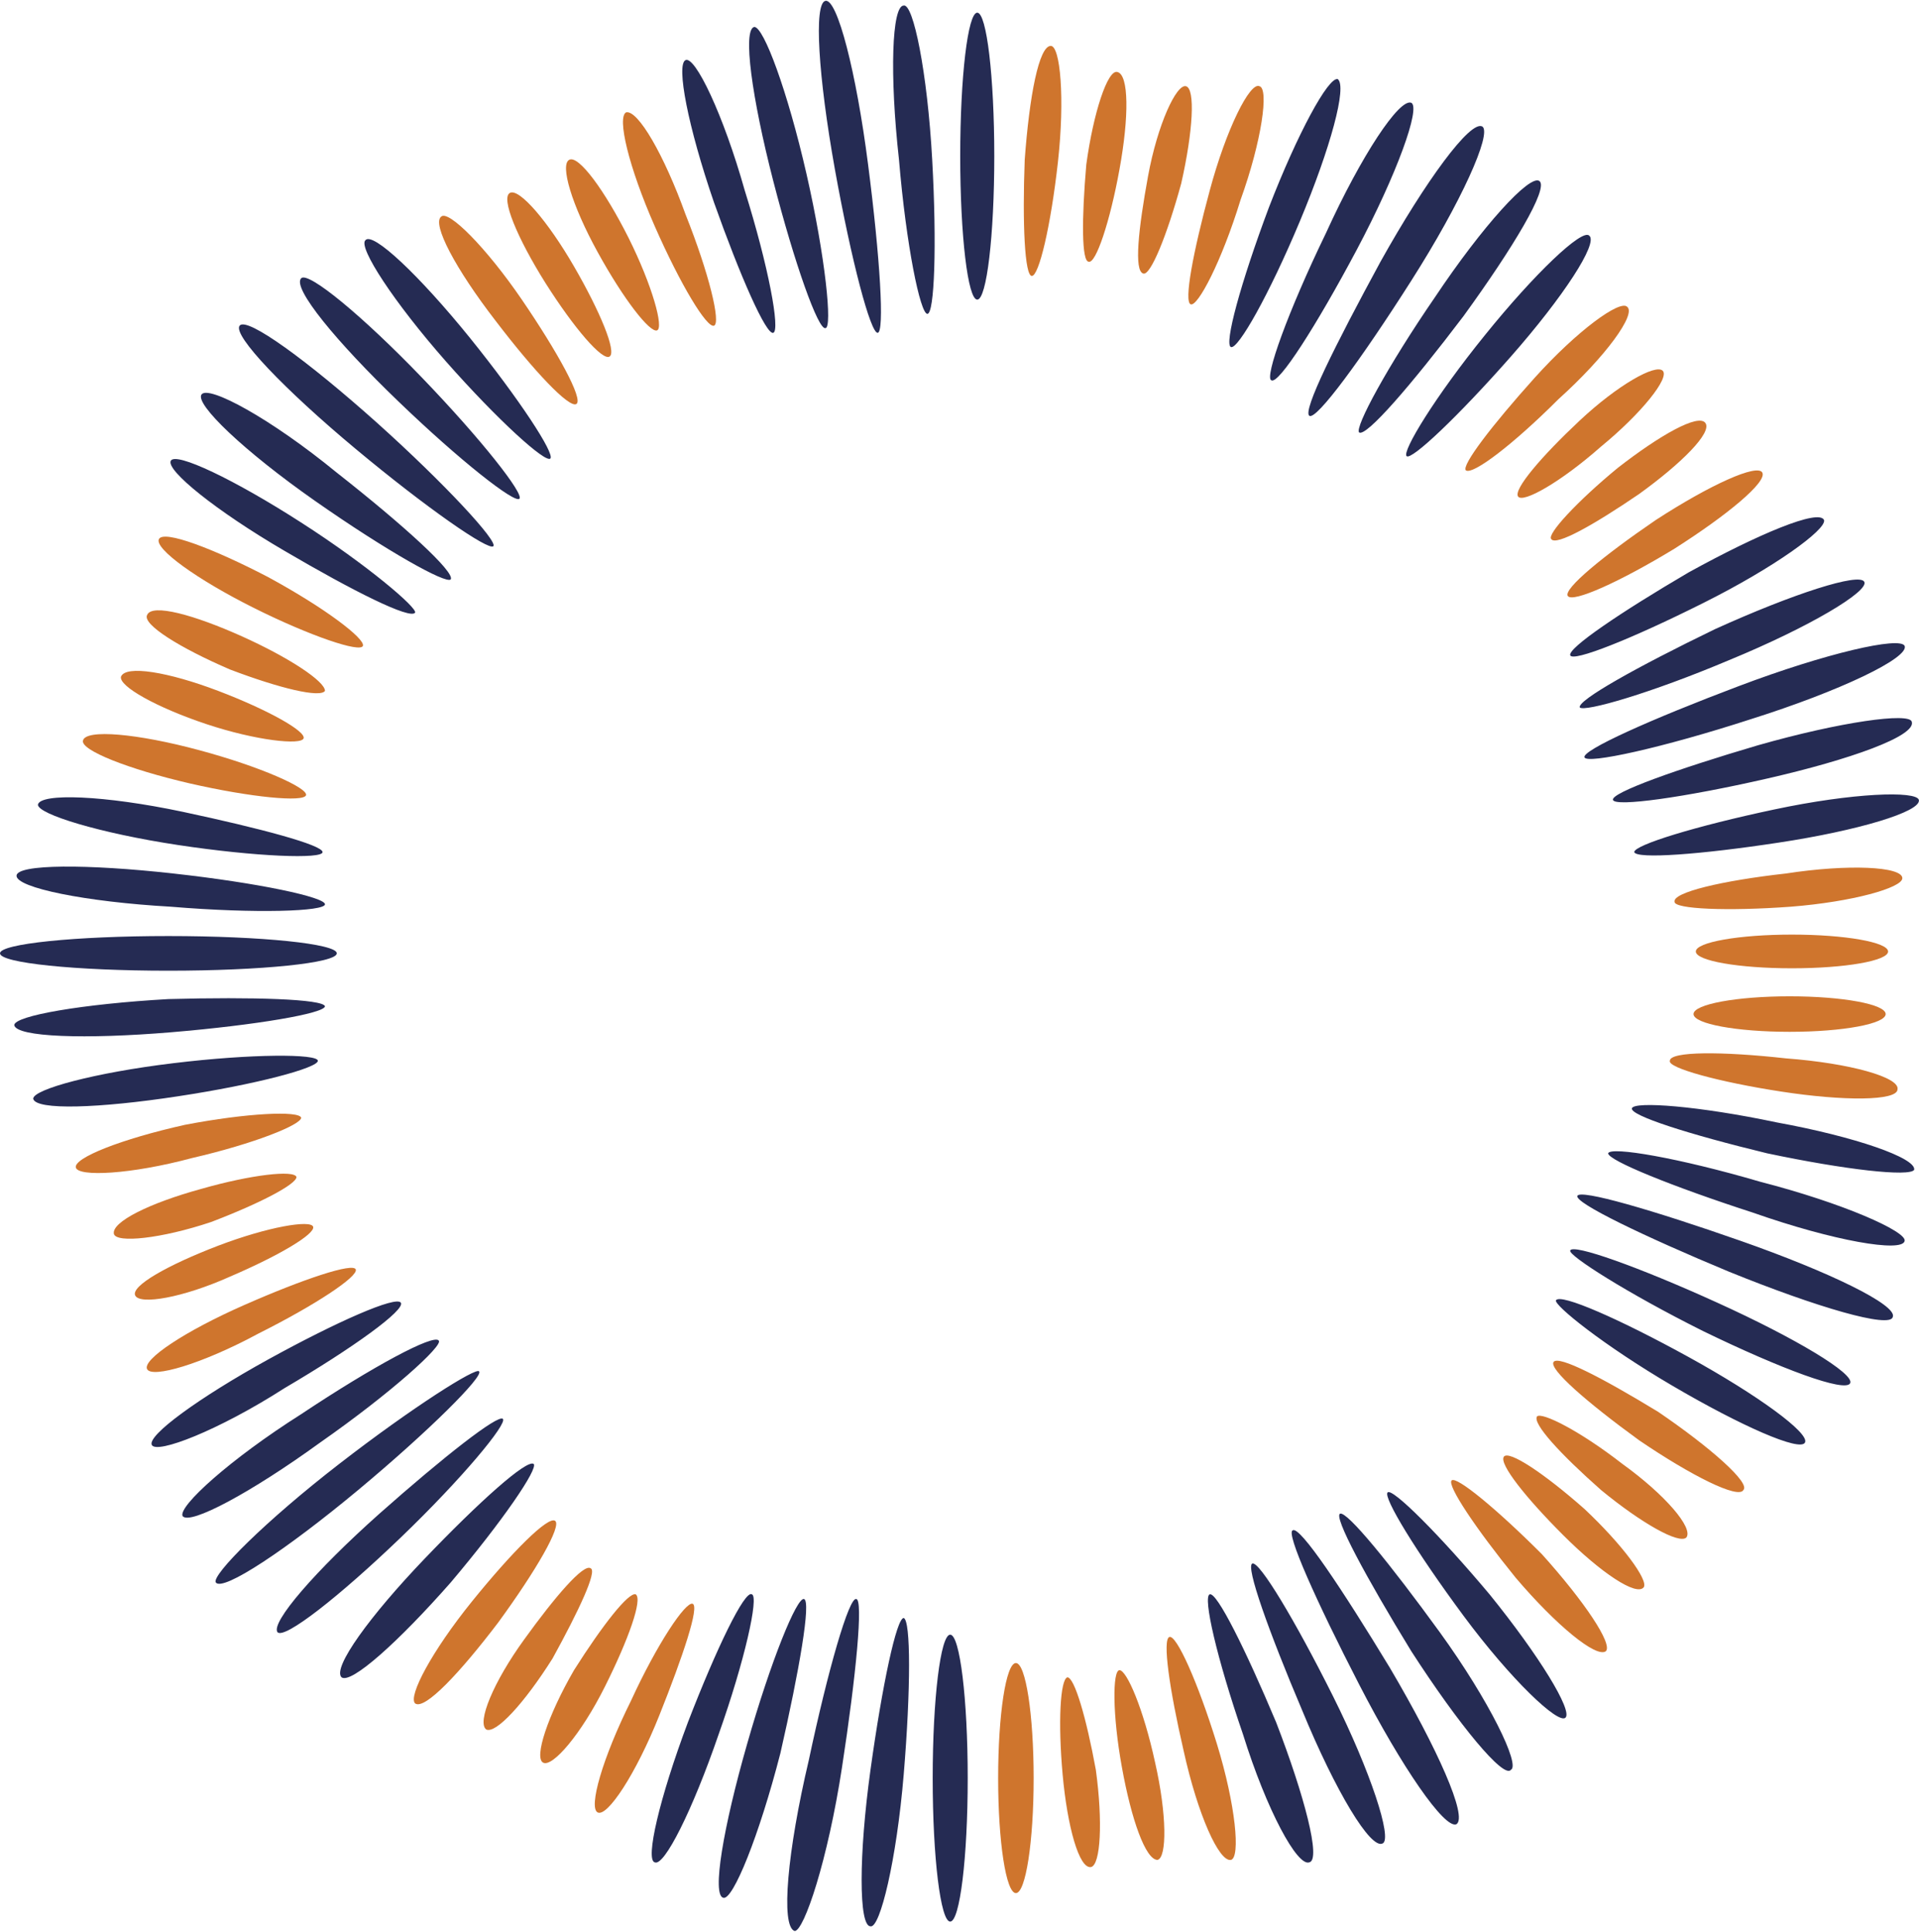 <?xml version="1.0" ?>
<svg xmlns="http://www.w3.org/2000/svg" viewBox="0 0 1589 1600">
	<style>
		.s0 { fill: #252b53 } 
		.s1 { fill: #cf752d } 
	</style>
	<g id="Layer">
		<path id="Layer" class="s0" d="m1431.8 1053.1c-70.7-29.4-127.7-56.9-125.7-62.8 2-5.9 62.8 11.8 135.5 37.3 72.7 25.5 129.6 53 125.7 62.9-2 9.8-62.8-7.9-135.5-37.4zm-21.6 49.1c-62.9-31.4-112-62.8-110-66.7 2-5.9 57 13.7 121.8 43.2 64.8 29.4 113.9 58.9 110 66.7-4 7.9-57-11.7-121.8-43.2zm41.2-98.1c-66.7-21.6-119.8-43.2-119.8-49.1 2-5.9 58.9 3.9 125.7 23.5 68.8 17.7 121.8 41.3 119.8 49.1-1.9 9.8-58.9 0-125.7-23.5zm-66.7 143.3c-57-33.4-98.3-66.8-96.3-70.7 3.9-5.9 53 15.7 110 47.1 57 31.4 100.2 62.9 96.2 70.7-3.9 7.9-53-13.7-109.9-47.1zm78.5-192.4c-64.8-15.7-113.9-31.4-111.9-37.3 1.9-5.9 55-2 119.8 11.7 64.8 11.8 115.8 29.5 113.9 39.3-3.9 5.9-57 0-121.8-13.7zm-337.8 439.8c-35.4-68.7-60.9-125.7-55-127.6 5.9-4 41.2 49.1 80.5 113.9 39.3 66.7 64.8 123.7 55 129.5-9.8 4-45.1-47.1-80.5-115.8zm-47.1 21.6c-27.5-64.8-47.2-119.8-41.3-121.7 5.9-2 35.4 47.1 66.8 109.9 31.4 62.9 49.1 117.8 41.2 121.8-9.8 5.8-39.2-43.2-66.7-110zm90.3-49.1c-37.3-60.9-64.8-111.9-58.9-113.9 5.9-1.9 41.2 41.3 82.5 98.2 41.2 56.9 66.8 110 58.9 113.9-5.9 7.8-43.2-37.3-82.5-98.2zm-139.4 68.7c-21.6-62.8-33.4-113.9-27.5-115.8 5.9-2 29.4 45.1 55 106 23.5 60.9 37.3 113.9 27.5 115.9-9.9 3.9-35.4-43.2-55-106.1zm182.6-98.1c-39.3-53.1-66.8-98.2-62.8-102.1 3.9-4 43.2 35.3 84.4 84.4 41.3 51 68.8 96.2 62.9 102.1-5.9 5.9-45.2-31.4-84.5-84.4zm-542.1 119.7c15.8-74.6 33.4-135.5 39.3-133.5 5.9 0 0 62.8-11.8 139.4-11.7 76.6-31.4 135.5-39.2 135.5-11.8-3.9-5.9-66.8 11.7-141.4zm-51-13.7c19.6-68.7 41.2-121.8 47.1-119.8 5.9 2-3.9 58.9-19.6 127.6-17.7 68.8-39.3 121.8-47.2 119.8-9.8-1.9 0-58.9 19.7-127.6zm102.1 21.6c9.8-70.7 21.6-125.7 27.5-125.7 5.9 2 5.9 58.9 0 129.6-5.9 70.7-19.6 127.6-27.5 125.7-9.8 0-9.8-58.9 0-129.6zm-151.2-39.3c23.5-60.9 47.1-109.9 53-106 5.9 1.9-5.9 55-27.5 115.8-21.6 62.9-45.2 110-53 106.1-7.9-2 3.9-53.1 27.5-115.9zm217.2 165c-8 0-14.5-53.1-14.5-118.8 0-65.7 6.5-118.8 14.5-118.8 8 0 14.5 53.1 14.5 118.8 0 65.7-6.5 118.8-14.5 118.8zm-505.9-379c60.8-47.1 113.9-80.5 115.8-76.6 4 3.9-41.2 49.1-100.1 98.2-59 49.1-112 84.4-117.9 76.6-3.9-5.9 41.3-51.1 102.2-98.2zm-31.5-41.2c59-39.3 110-66.8 113.9-60.9 4 3.9-39.2 43.2-98.2 84.4-56.9 41.3-108 68.7-113.9 60.9-3.9-7.9 39.3-47.1 98.2-84.4zm64.8 82.4c53.1-47.1 98.2-82.4 102.2-78.5 3.9 3.9-33.4 49.1-84.5 98.2-51 49-96.2 84.4-102.1 78.5-5.9-7.9 31.4-51 84.4-98.2zm-92.3-127.6c57-31.4 106.1-53 110-47.1 4 5.9-39.3 37.3-96.2 70.7-55 35.3-106.1 54.9-110 47.1-3.9-7.9 39.3-39.3 96.2-70.7zm129.7 164.9c45.1-47.1 84.4-82.4 90.3-78.5 3.9 3.9-25.5 47.1-68.7 98.2-43.2 49.1-82.5 84.4-90.4 78.5-7.8-7.8 23.6-51 68.8-98.2zm-212.2-486.9c-77.1 0-139.4-6.4-139.4-14.4 0-7.9 62.3-14.3 139.4-14.3 77.2 0 139.5 6.4 139.5 14.3 0 8-62.3 14.4-139.5 14.4zm4-80.5c70.7 7.8 125.7 19.6 125.7 25.5 0 5.9-57 7.9-127.7 2-70.7-4-127.7-15.7-127.7-25.6 0-9.8 59-9.8 129.7-1.9zm-4 104c70.8-1.9 127.7 0 129.7 5.9 0 5.9-57 15.7-127.7 21.6-70.7 5.9-127.7 4-129.6-5.9 0-7.8 56.9-17.6 127.6-21.6zm11.8-155.1c64.8 13.8 115.9 27.5 115.9 33.4 0 5.9-55 3.9-119.8-5.9-64.8-9.8-115.9-25.5-115.9-33.4 2-9.8 55-7.8 119.8 5.9zm-7.8 208.2c64.8-7.9 119.8-7.9 119.8-2 0 5.9-51.1 19.6-115.9 29.4-64.8 9.9-117.8 11.8-119.8 2 0-7.8 51.1-21.6 115.9-29.4zm168.9-530.2c56.9 51.1 100.1 98.2 96.2 102.1-3.9 3.9-55-31.4-113.9-80.5-58.9-49.1-102.1-94.2-96.2-102.1 5.9-7.9 56.9 29.5 113.9 80.5zm37.3-37.3c49.1 51 84.5 96.2 80.5 100.1-3.9 4-49.1-31.4-100.1-80.5-51.1-49.1-88.4-94.2-80.6-102.1 5.9-5.9 51.1 31.4 100.2 82.5zm-70.7 78.5c55 43.2 98.2 82.5 94.3 88.4-4 3.9-53.1-23.6-112-64.8-58.9-41.2-100.1-80.5-94.3-88.4 5.9-7.8 57 19.7 112 64.8zm110-111.9c41.2 51.1 70.7 96.2 66.8 100.2-4 3.9-43.3-31.5-86.5-80.5-43.2-49.1-72.6-94.3-66.7-100.2 5.9-7.8 45.1 29.5 86.4 80.5zm-139.5 153.2c55 35.3 96.3 70.7 94.3 74.6-3.9 5.9-51.1-17.7-108-51.1-57-33.3-98.2-66.7-94.3-74.6 3.9-7.8 53 15.7 108 51.1zm469.4-296.5c9.9 76.6 13.8 139.4 7.9 139.4-5.9 0-21.6-58.9-35.4-135.5-13.7-76.6-17.6-137.4-7.8-139.4 9.8-2 25.5 58.9 35.3 135.5zm53.1-3.9c3.9 70.6 1.9 127.6-4 127.6-5.9 0-17.6-57-23.5-127.6-7.9-70.7-5.9-127.7 3.9-127.7 7.9-1.9 19.6 55 23.6 127.7zm-104.1 11.7c15.7 68.8 21.6 127.7 15.7 127.7-5.9 1.9-25.5-53.1-43.2-121.8-17.7-68.7-25.6-125.6-15.7-127.6 7.8 0 27.5 53 43.2 121.7zm141.4 104.1c-7.8 0-14.1-53.1-14.1-118.8 0-65.7 6.3-118.8 14.1-118.8 7.8 0 14.1 53.1 14.1 118.8 0 65.7-6.3 118.8-14.1 118.8zm-192.5-90.3c19.7 62.8 29.5 115.8 23.6 117.8-5.9 2-27.5-47.1-49.1-108-21.6-62.8-31.4-113.9-23.6-117.8 7.9-3.9 31.4 45.1 49.1 108zm551.9 74.6c-41.2 64.8-78.6 115.8-84.4 111.9-5.9-3.9 21.6-58.9 58.9-127.6 37.3-66.8 74.6-117.8 84.4-111.9 7.9 5.9-17.6 62.8-58.9 127.6zm43.2 29.4c-43.2 57-80.5 100.2-86.4 96.3-3.9-4 23.6-55 62.8-112 39.3-58.9 78.6-102.1 86.5-96.2 7.8 5.9-21.6 55-62.9 111.9zm-88.4-54.9c-33.4 62.8-64.8 111.9-70.7 108-5.9-2 13.8-57 45.2-121.8 29.5-64.8 60.9-111.9 70.7-108 7.9 4-11.8 58.9-45.2 121.8zm127.7 88.3c-43.2 49.1-82.5 86.4-86.4 82.5-3.9-3.9 23.5-49.1 64.8-100.1 41.2-51.1 80.5-88.4 86.4-82.5 7.9 5.9-21.6 51-64.8 100.1zm-174.8-111.9c-25.5 60.9-51.1 106-57 104.1-5.9-2 7.9-53 31.5-115.9 23.5-60.8 49.1-108 56.9-106 7.9 5.9-5.9 56.9-31.4 117.8zm373.2 412.3c-72.7 23.6-135.6 37.4-137.5 31.5-2-5.9 55-31.5 127.6-58.9 72.7-27.5 133.6-41.3 137.5-33.4 4 9.8-53 37.3-127.6 60.8zm13.7 49.1c-68.7 15.7-125.7 23.6-127.6 17.7-2-5.9 53-25.5 119.8-45.2 68.7-19.6 125.7-27.4 127.6-19.6 3.9 11.8-51 31.4-119.8 47.1zm-31.4-98.1c-64.8 27.4-119.8 43.2-123.7 39.2-2-5.9 47.1-33.4 111.9-64.8 64.8-29.4 119.8-47.1 123.7-39.2 4 7.8-45.1 37.3-111.9 64.8zm41.2 151.1c-64.8 9.9-117.8 13.8-119.8 7.9 0-5.9 51.1-21.6 115.9-35.3 64.8-13.8 117.8-15.7 119.8-7.9 2 9.8-51.1 25.5-115.9 35.3zm-62.8-198.3c-58.9 29.5-108 49.1-110 43.2-2-5.9 41.2-35.3 98.2-68.7 57-31.4 108-53 112-43.2 1.9 7.9-41.3 39.3-100.2 68.7z"/>
		<path id="Layer" fill-rule="evenodd" class="s1" d="m1357.2 1192.6c-43.3-31.5-74.7-58.9-70.8-64.8 4-5.9 41.3 13.7 86.5 41.2 43.2 29.4 76.6 58.9 70.7 64.8-4 7.8-43.2-11.8-86.4-41.2zm117.8-288.7c-51.1-7.8-94.3-19.6-92.3-25.5 0-7.9 43.2-7.9 96.2-2 53.1 4 94.3 15.7 92.3 25.6 0 9.8-45.1 9.8-96.2 1.9zm-494.9 545.9c-11.8-51.1-17.7-92.3-11.8-94.3 5.9-1.9 23.5 37.3 39.3 88.4 15.7 51 19.6 94.2 11.7 96.2-9.8 2-27.5-37.3-39.2-90.3zm274.9-143.4c-33.4-41.2-56.9-76.5-53-80.5 3.9-3.9 37.3 23.6 74.6 60.9 35.4 39.3 59 74.6 53.1 80.5-7.9 5.9-41.3-21.6-74.7-60.9zm-732.6 102.1c21.6-47.1 45.2-82.4 51.1-80.5 5.9 2-7.9 43.2-27.5 92.3-19.6 49.1-43.2 84.5-51.1 80.5-7.8-3.9 4-45.1 27.5-92.3zm318.8 159.1c-8.2 0-14.7-42.6-14.7-95.2 0-52.7 6.5-95.3 14.7-95.3 8.1 0 14.7 42.6 14.7 95.3 0 52.6-6.6 95.2-14.7 95.2zm-638.9-487c49.1-21.6 90.3-35.3 92.3-29.4 2 5.9-33.4 29.4-80.5 53-47.2 25.5-88.4 37.3-92.3 29.5-4-7.9 31.4-31.5 80.5-53.1zm188.5 245.5c33.4-41.3 62.9-70.7 68.8-66.8 5.9 3.9-15.7 41.3-47.2 84.4-31.4 41.3-60.8 72.7-68.7 66.8-5.9-5.9 13.8-43.2 47.1-84.4zm-225.8-704.9c51 13.7 90.3 31.4 88.4 37.3-2 5.9-45.2 1.9-96.3-9.8-51-11.8-90.3-27.5-88.4-35.4 2-9.8 45.2-5.9 96.3 7.9zm-11.8 310.2c51.1-9.8 94.3-11.8 96.2-5.9 0 5.9-39.2 21.6-90.3 33.4-51.1 13.7-94.3 15.7-96.3 7.9-1.9-7.9 37.4-23.6 90.4-35.4zm278.9-683.3c29.5 43.2 51.1 82.5 45.2 86.4-5.9 3.9-35.4-27.5-66.8-68.7-33.4-43.2-53-80.5-45.2-86.4 5.9-5.9 37.3 25.5 66.8 68.7zm-210.2 229.7c47.2 25.6 80.6 51.1 78.6 57-2 5.9-43.2-7.9-90.3-31.4-47.2-23.6-82.5-49.1-78.6-57 3.9-7.8 45.2 7.9 90.3 31.4zm654.1-343.6c-5.9 53-15.7 94.3-21.6 94.3-5.9 0-7.9-43.2-5.9-96.2 3.9-53.1 11.8-94.3 21.6-94.3 7.8 0 11.8 43.2 5.9 96.2zm-308.4 43.2c19.6 49.1 29.5 90.3 23.6 92.3-5.9 2-27.5-33.4-49.1-82.5-21.6-49.1-31.4-90.3-23.6-94.2 9.8-2 31.4 35.3 49.1 84.4zm722.8 153.2c-37.3 37.3-70.7 62.8-76.6 58.9-3.9-4 21.6-37.3 56.9-76.6 35.4-39.3 70.7-64.8 76.6-58.9 7.9 5.9-17.6 41.2-56.9 76.6zm-263.2-165c-15.7 51.1-35.4 88.4-41.2 86.4-5.9-1.9 1.9-43.2 15.7-94.2 13.7-51.1 33.4-90.3 41.2-86.4 7.9 1.9 2 45.1-15.7 94.2zm455.7 585.2c-53.1 3.9-96.3 1.9-96.3-4-1.9-7.8 39.3-17.6 92.3-23.5 51.1-7.9 96.3-5.9 96.3 3.9 0 7.9-41.3 19.6-92.3 23.6zm-96.3-296.5c-45.2 27.5-84.4 45.1-88.4 39.2-3.9-5.8 29.5-33.3 72.7-62.8 45.2-29.4 84.5-47.1 88.4-39.3 3.9 7.9-29.5 35.4-72.7 62.9zm9.8 818.8c-5.9 5.9-37.3-11.8-70.7-39.3-33.4-29.5-56.9-55-53-60.9 3.9-3.9 35.4 11.8 70.7 39.3 35.4 25.5 58.9 53 53 60.9zm85.5-418.7c-44 0-79.6-6.6-79.6-14.7 0-8.1 35.6-14.7 79.6-14.7 44 0 79.5 6.6 79.5 14.7 0 8.1-35.5 14.7-79.5 14.7zm-525.4 605.2c9.8 43.2 9.8 78.5 2 80.5-9.9 0-21.7-33.4-29.5-76.6-7.9-43.2-7.9-80.5-2-80.5 5.9 0 19.7 31.4 29.5 76.6zm404.6-145.3c-5.9 7.8-35.4-11.8-66.8-43.2-31.4-31.4-53-58.9-49.1-64.8 3.9-5.9 33.4 13.7 66.8 43.2 31.4 29.5 53 58.9 49.1 64.8zm-834.7 5.9c5.9 3.9-5.9 37.3-25.6 76.6-19.6 39.2-43.2 66.7-51 62.8-7.9-3.9 3.9-39.3 25.5-76.6 23.6-37.3 45.2-64.8 51.1-62.8zm381 145.3c5.9 43.2 3.9 78.5-3.9 80.5-9.9 2-19.7-33.4-23.6-76.6-3.9-43.2-2-78.5 3.9-80.5 5.9 0 15.7 33.4 23.6 76.6zm-648.1-449.7c1.9 5.9-27.5 23.6-68.8 41.3-39.3 17.6-74.6 23.5-78.5 15.7-4-7.9 27.4-25.5 68.7-41.3 41.2-15.7 76.6-21.6 78.6-15.7zm198.3 357.4c-23.5 37.3-47.1 62.8-55 58.9-7.8-5.9 5.9-39.3 31.5-74.6 25.5-35.4 49.1-62.8 54.9-58.9 5.9 2-9.8 35.3-31.4 74.6zm-357.4-812.9c3.9-9.8 39.2-3.9 80.5 11.8 41.2 15.7 72.7 33.4 70.7 39.3-2 5.8-39.3 1.9-80.5-11.8-41.3-13.8-72.7-31.4-70.7-39.3zm74.6 451.6c-41.2 13.8-78.6 17.7-80.5 9.8-2-9.8 29.4-25.5 72.6-37.3 41.3-11.8 76.6-15.7 78.6-9.8 0 5.9-29.5 21.6-70.7 37.3zm276.9-777.5c-23.5-37.4-37.3-70.7-29.4-74.7 7.8-3.9 31.4 23.6 53 60.9 21.6 37.3 35.4 70.7 29.5 74.6-5.9 4-29.5-23.5-53.1-60.8zm-182.6 337.7c-4 5.9-37.3-2-78.6-17.7-41.2-17.7-72.7-37.3-68.7-45.1 3.9-9.9 39.3 0 78.5 17.6 39.3 17.7 68.8 37.3 68.8 45.2zm630.4-435.9c5.9-43.2 17.7-78.6 25.6-76.6 9.8 2 9.8 37.3 1.9 80.5-7.8 43.2-19.6 78.5-25.5 76.6-5.9 0-5.9-35.4-2-80.5zm-379 60.8c19.6 39.3 29.4 74.7 23.5 76.6-5.9 2-27.5-25.5-49.1-64.8-21.6-39.2-31.4-72.6-23.5-76.5 7.8-4 29.4 25.5 49.1 64.7zm736.5 214.1c-3.9-5.9 19.6-33.4 51.1-62.9 31.4-29.4 62.8-47.1 68.7-41.2 5.9 5.9-17.7 35.4-51.1 62.8-33.4 29.5-64.8 47.2-68.7 41.3zm-278.9-259.2c-11.8 43.2-25.5 76.6-31.4 74.6-7.9-2-4-37.3 3.9-80.5 7.9-43.2 23.6-76.6 31.4-74.6 7.9 1.9 5.9 37.3-3.9 80.5zm505.7 649.9c-44 0-79.6-6.2-79.6-13.9 0-7.7 35.6-14 79.6-14 44 0 79.6 6.3 79.6 14 0 7.7-35.6 13.9-79.6 13.9zm-144.3-414.3c35.3-27.5 66.8-45.1 72.6-37.3 5.9 7.9-19.6 33.4-54.9 58.9-37.4 25.5-68.8 43.2-72.7 37.3-3.9-3.9 21.6-31.4 55-58.9z"/>
	</g>
</svg>
